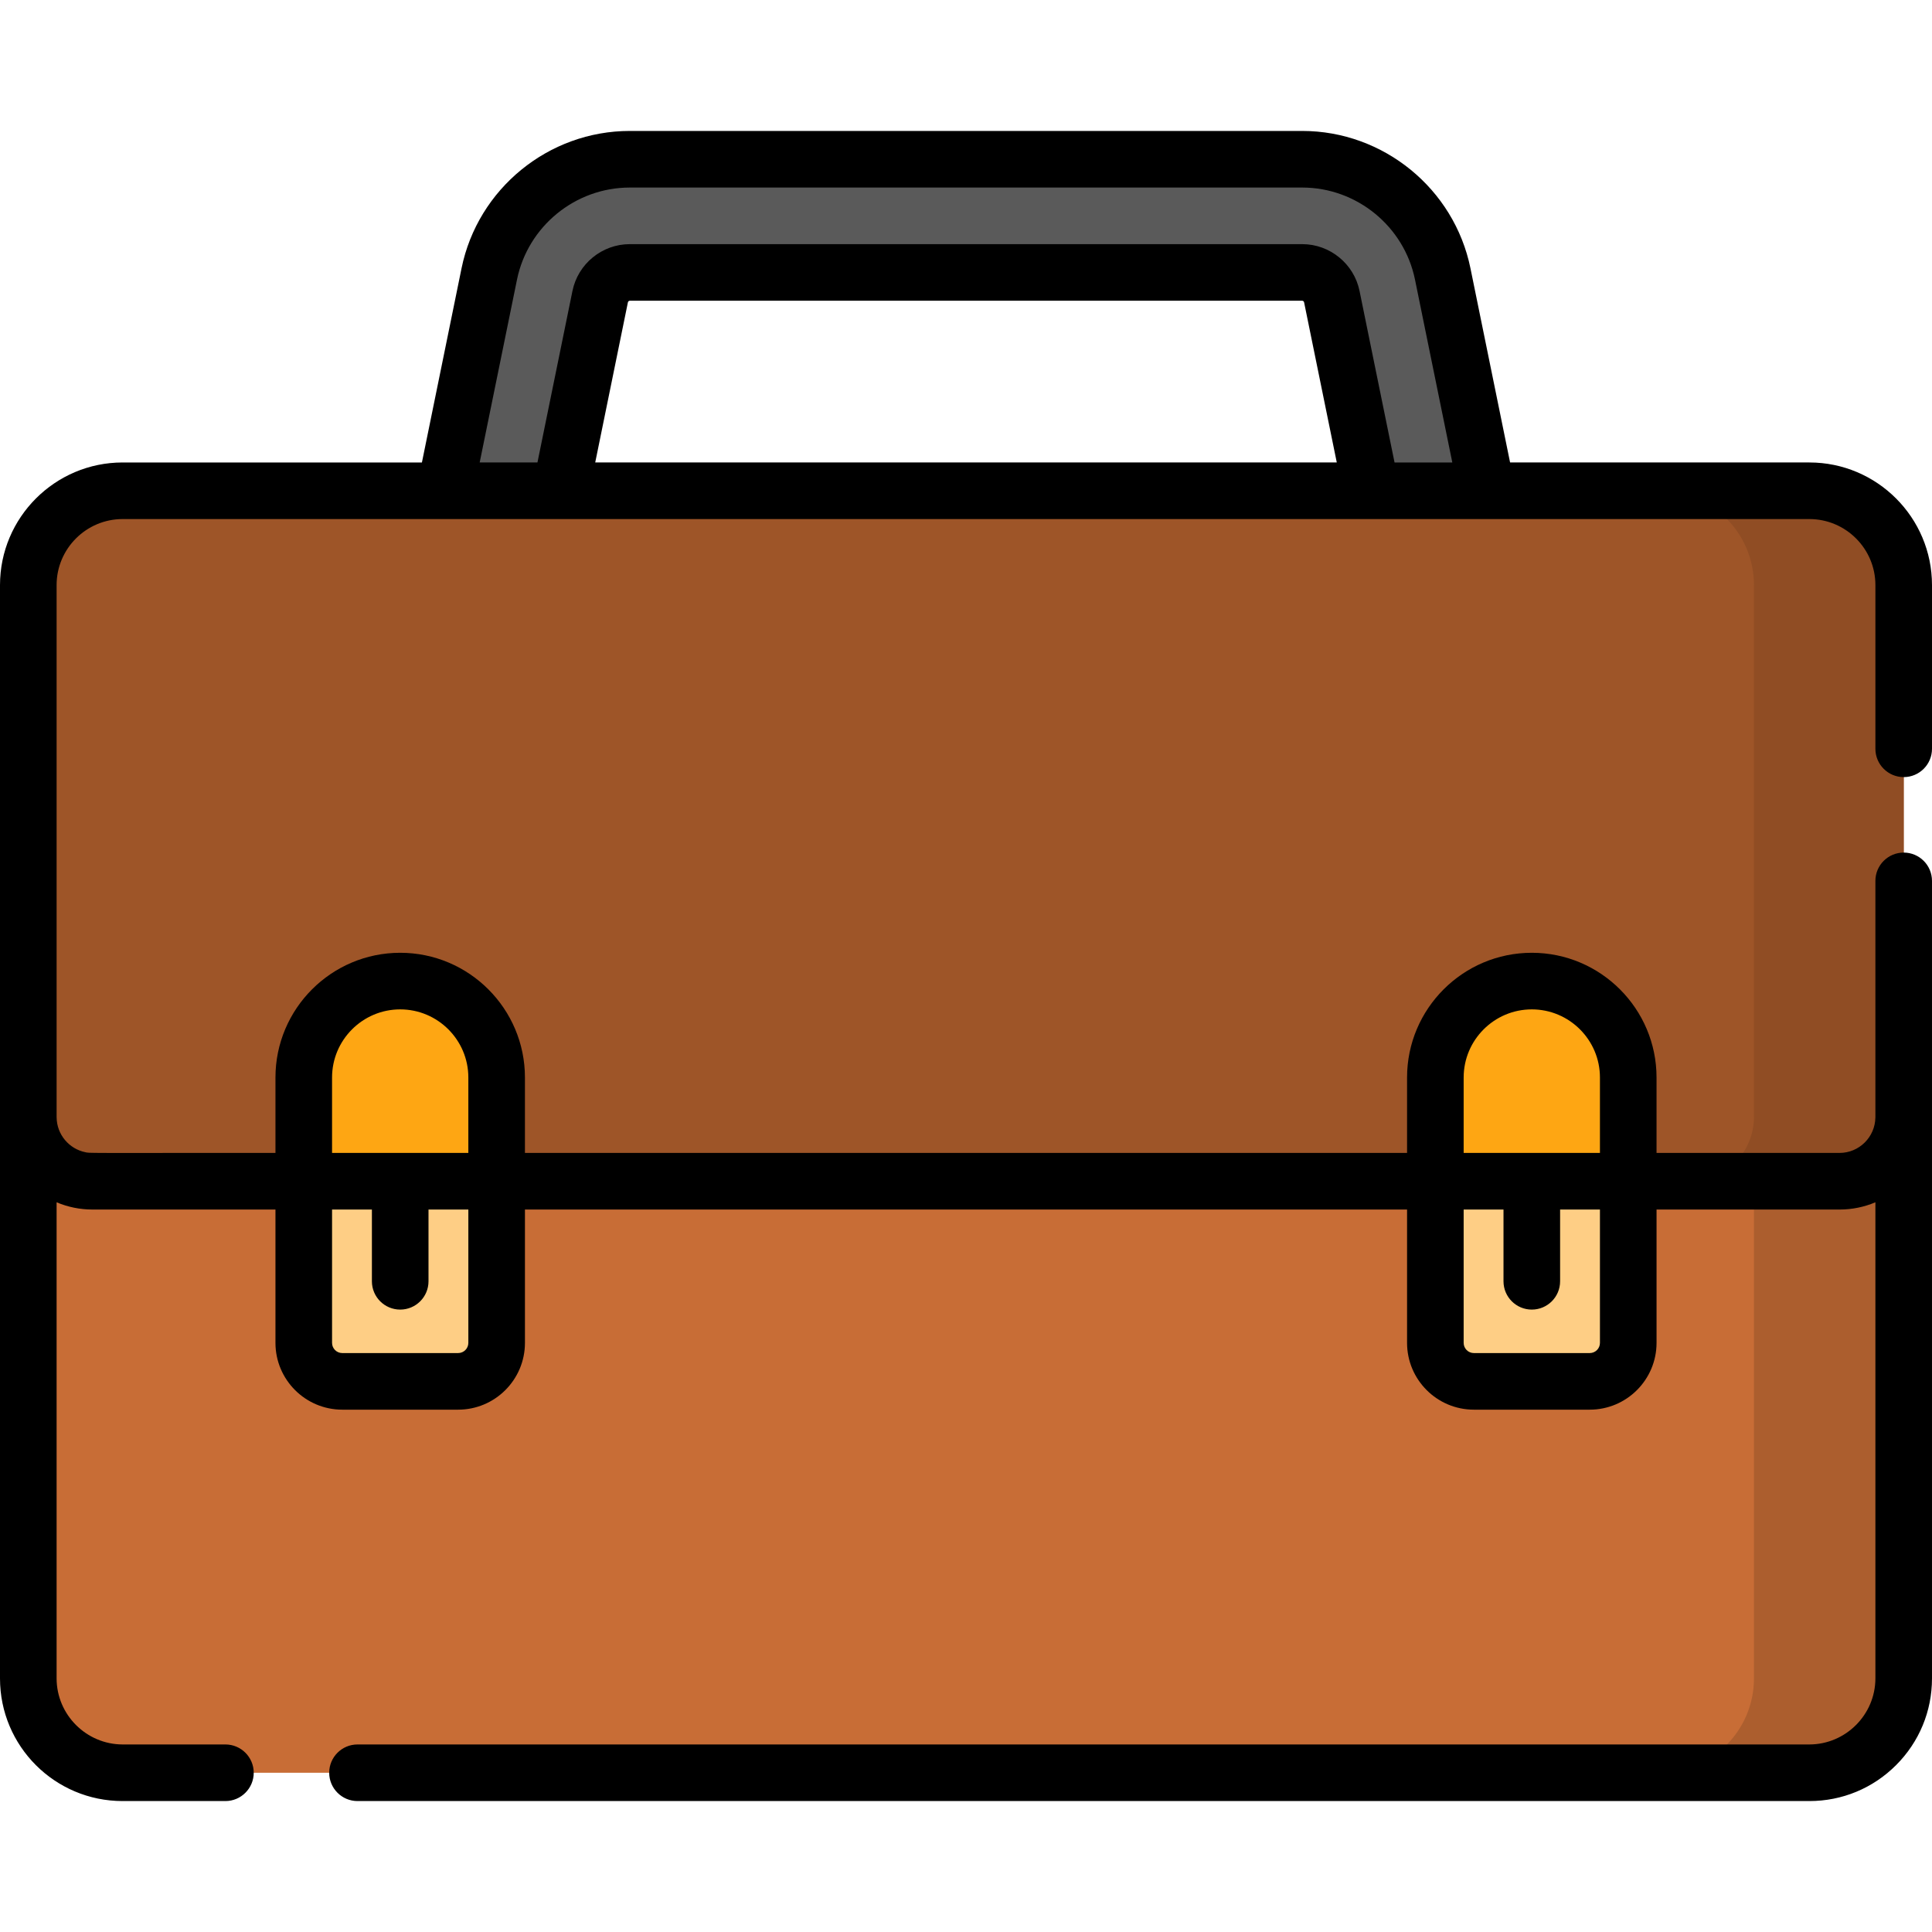 <svg id="Capa_1" enable-background="new 0 0 512 512" height="512" viewBox="0 0 512 512" width="512" xmlns="http://www.w3.org/2000/svg"><g><g><path d="m7.5 245.387v199.411c0 13.807 11.193 25 25 25h447c13.807 0 25-11.193 25-25v-199.411z" fill="#c86d36"/><path d="m464.815 245.387v199.411c0 13.807-11.193 25-25 25h39.685c13.807 0 25-11.193 25-25v-199.411z" fill="#ac5e2e"/><g><path d="m383.886 170.201h-255.772c-9.488 0-16.592-8.711-14.697-18l16.245-79.599c3.595-17.616 19.254-30.401 37.233-30.401h178.211c17.979 0 33.638 12.786 37.233 30.401l16.245 79.599c1.896 9.297-5.219 18-14.698 18zm-237.401-30h219.03l-12.571-61.6c-.757-3.708-4.053-6.4-7.838-6.4h-178.211c-3.785 0-7.082 2.692-7.838 6.4z" fill="#5a5a5a"/></g><path d="m7.5 155.058v140.977c0 9.389 7.611 17 17 17h463c9.389 0 17-7.611 17-17v-140.977c0-13.807-11.193-25-25-25h-447c-13.807 0-25 11.193-25 25z" fill="#9e5528"/><path d="m121.415 366.075h-30.716c-5.633 0-10.2-4.567-10.2-10.2v-70.322c0-14.115 11.443-25.558 25.558-25.558 14.115 0 25.558 11.443 25.558 25.558v70.322c0 5.634-4.566 10.2-10.2 10.2z" fill="#fece85"/><path d="m421.301 366.075h-30.717c-5.633 0-10.2-4.567-10.2-10.2v-70.322c0-14.115 11.443-25.558 25.558-25.558 14.115 0 25.558 11.443 25.558 25.558v70.322c.001 5.634-4.566 10.2-10.199 10.2z" fill="#fece85"/><path d="m106.057 259.995c-14.115 0-25.558 11.443-25.558 25.558v27.482h51.117v-27.482c-.001-14.115-11.443-25.558-25.559-25.558z" fill="#fea613"/><path d="m405.943 259.995c-14.115 0-25.558 11.443-25.558 25.558v27.482h51.116v-27.482c0-14.115-11.443-25.558-25.558-25.558z" fill="#fea613"/><path d="m479.5 130.058h-39.685c13.807 0 25 11.193 25 25v140.977c0 9.389-7.611 17-17 17h39.685c9.389 0 17-7.611 17-17v-140.977c0-13.807-11.193-25-25-25z" fill="#904d24"/></g><path d="m504.5 205.941c4.142 0 7.5-3.358 7.5-7.5v-43.382c0-17.92-14.58-32.5-32.5-32.5h-79.312l-10.501-51.456c-4.305-21.092-23.054-36.401-44.582-36.401h-178.21c-21.527 0-40.277 15.309-44.582 36.402l-10.501 51.456h-79.312c-17.92 0-32.5 14.58-32.5 32.5v289.741c0 17.96 14.538 32.5 32.5 32.5h27.24c4.13 0 7.5-3.37 7.5-7.5 0-4.14-3.37-7.5-7.5-7.5h-27.24c-9.63-.02-17.48-7.87-17.5-17.5v-126.18c2.974 1.255 6.184 1.92 9.5 1.92h48.499v35.336c0 9.76 7.94 17.7 17.7 17.7h30.717c9.76 0 17.7-7.94 17.7-17.7v-35.336h233.77v35.336c0 9.76 7.94 17.7 17.7 17.7h30.717c9.76 0 17.7-7.94 17.7-17.7v-35.336c12.152 0 10.64-.004 48.422-.004.026 0 .051.004.077.004 3.335 0 6.542-.672 9.5-1.92v126.18c-.02 9.63-7.87 17.48-17.5 17.5h-384.762c-4.14 0-7.5 3.36-7.5 7.5 0 4.13 3.36 7.5 7.5 7.5h.01 384.75c8.68 0 16.84-3.38 22.98-9.52s9.52-14.3 9.52-22.98c0-16.435 0-203.426 0-211.358 0-4.142-3.358-7.5-7.5-7.5s-7.5 3.358-7.5 7.5v62.595c0 .036-.005.071-.005.108-.067 5.183-4.304 9.392-9.495 9.392h-48.499v-19.982c0-18.229-14.83-33.058-33.058-33.058s-33.058 14.83-33.058 33.058v19.982h-233.77v-19.982c0-18.229-14.83-33.058-33.058-33.058s-33.058 14.83-33.058 33.058v19.982c-52.343 0-49.063.083-50.41-.193-4.284-.887-7.524-4.668-7.583-9.195 0-.037-.006-.074-.006-.111v-140.981c0-9.649 7.851-17.5 17.5-17.5h447c9.649 0 17.5 7.851 17.5 17.5v43.382c0 4.143 3.358 7.501 7.5 7.501zm-380.385 149.934c0 1.489-1.211 2.7-2.7 2.7h-30.716c-1.489 0-2.7-1.211-2.7-2.7v-35.336h10.558v19.016c0 4.142 3.358 7.5 7.5 7.5s7.5-3.358 7.5-7.5v-19.016h10.558zm299.886 0c0 1.489-1.211 2.7-2.7 2.7h-30.717c-1.489 0-2.7-1.211-2.7-2.7v-35.336h10.558v19.016c0 4.142 3.358 7.5 7.5 7.5s7.5-3.358 7.5-7.5v-19.016h10.558v35.336zm-36.116-70.322c0-9.957 8.101-18.058 18.058-18.058s18.058 8.101 18.058 18.058v19.982h-36.116zm-299.886 0c0-9.957 8.101-18.058 18.058-18.058s18.058 8.101 18.058 18.058v19.982h-36.116zm69.741-162.995 8.665-42.458c.044-.217.269-.4.49-.4h178.211c.221 0 .446.183.49.4l8.665 42.458zm211.829 0-9.277-45.457c-1.466-7.186-7.854-12.401-15.187-12.401h-178.21c-7.333 0-13.721 5.215-15.187 12.401l-9.277 45.457h-15.31l9.889-48.456c2.886-14.139 15.454-24.401 29.884-24.401h178.211c14.431 0 26.999 10.262 29.884 24.401l9.889 48.457h-15.309z"/></g></svg>